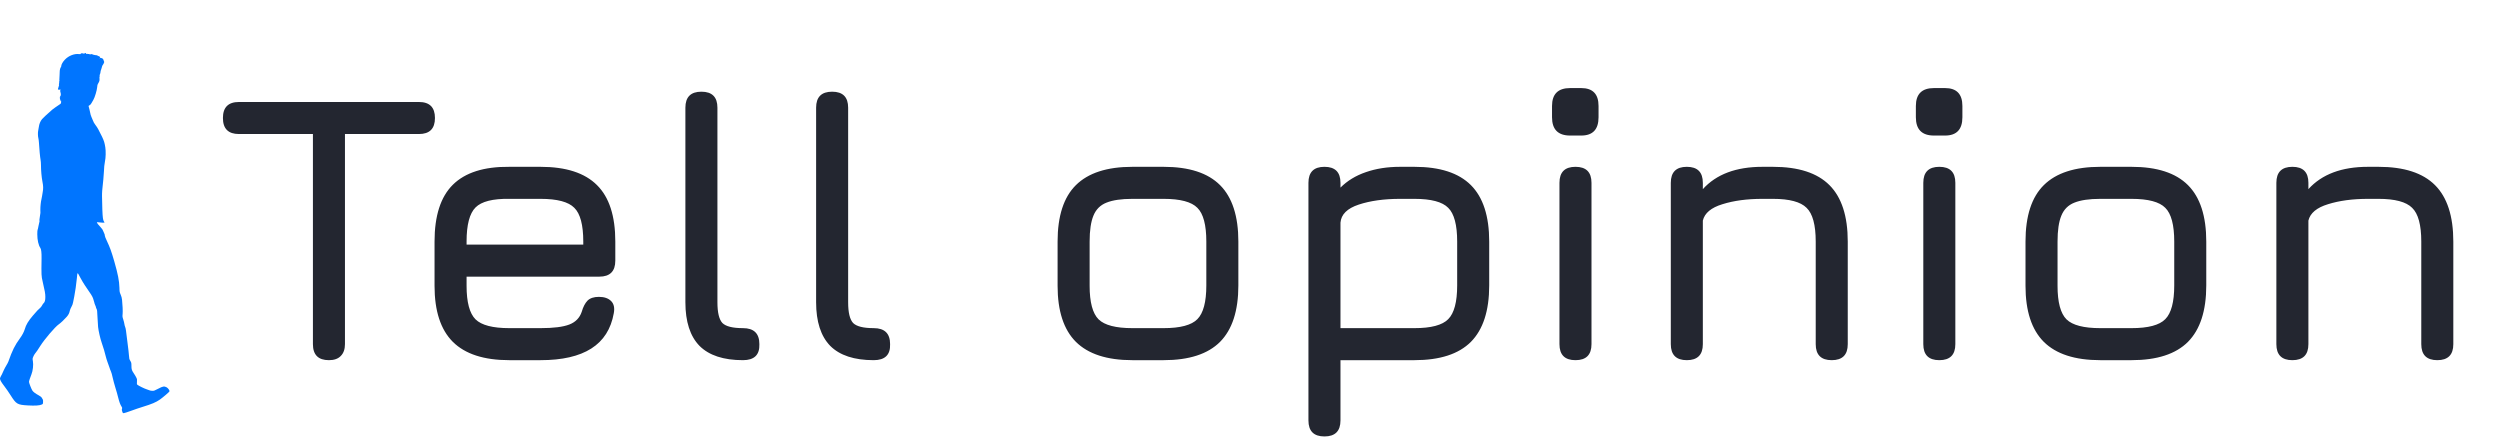 <svg width="236" height="42" viewBox="0 0 236 42" fill="none" xmlns="http://www.w3.org/2000/svg">
<path d="M31.052 34C30.548 34 30.17 33.874 29.918 33.622C29.666 33.37 29.54 32.992 29.54 32.488V12.652H22.556C22.052 12.652 21.674 12.526 21.422 12.274C21.17 12.022 21.044 11.644 21.044 11.14C21.044 10.636 21.17 10.258 21.422 10.006C21.674 9.754 22.052 9.628 22.556 9.628H39.548C40.052 9.628 40.43 9.754 40.682 10.006C40.934 10.258 41.06 10.636 41.06 11.14C41.06 11.644 40.934 12.022 40.682 12.274C40.43 12.526 40.052 12.652 39.548 12.652H32.564V32.488C32.564 32.968 32.432 33.34 32.168 33.604C31.916 33.868 31.544 34 31.052 34ZM44.045 26.116V26.98C44.045 28.528 44.327 29.584 44.891 30.148C45.455 30.7 46.517 30.976 48.077 30.976H51.029C52.253 30.976 53.159 30.862 53.747 30.634C54.335 30.406 54.725 30.004 54.917 29.428C55.049 28.972 55.229 28.624 55.457 28.384C55.697 28.144 56.057 28.024 56.537 28.024C57.041 28.024 57.425 28.156 57.689 28.42C57.953 28.684 58.037 29.068 57.941 29.572C57.677 31.06 56.969 32.17 55.817 32.902C54.665 33.634 53.069 34 51.029 34H48.077C45.689 34 43.913 33.424 42.749 32.272C41.597 31.12 41.021 29.356 41.021 26.98V22.804C41.021 20.368 41.597 18.58 42.749 17.44C43.913 16.288 45.689 15.724 48.077 15.748H51.029C53.429 15.748 55.205 16.324 56.357 17.476C57.509 18.616 58.085 20.392 58.085 22.804V24.604C58.085 25.612 57.581 26.116 56.573 26.116H44.045ZM48.077 18.772C46.517 18.748 45.455 19.018 44.891 19.582C44.327 20.146 44.045 21.22 44.045 22.804V23.092H55.061V22.804C55.061 21.232 54.779 20.17 54.215 19.618C53.663 19.054 52.601 18.772 51.029 18.772H48.077ZM70.137 34C68.301 34 66.933 33.55 66.033 32.65C65.145 31.738 64.701 30.364 64.701 28.528V10.168C64.701 9.16 65.205 8.656 66.213 8.656C67.221 8.656 67.725 9.16 67.725 10.168V28.528C67.725 29.5 67.881 30.154 68.193 30.49C68.517 30.814 69.165 30.976 70.137 30.976C71.169 30.976 71.685 31.48 71.685 32.488C71.721 33.496 71.205 34 70.137 34ZM82.477 34C80.641 34 79.273 33.55 78.373 32.65C77.485 31.738 77.041 30.364 77.041 28.528V10.168C77.041 9.16 77.545 8.656 78.553 8.656C79.561 8.656 80.065 9.16 80.065 10.168V28.528C80.065 29.5 80.221 30.154 80.533 30.49C80.857 30.814 81.505 30.976 82.477 30.976C83.509 30.976 84.025 31.48 84.025 32.488C84.061 33.496 83.545 34 82.477 34ZM106.893 34C104.505 34 102.729 33.424 101.565 32.272C100.413 31.12 99.837 29.356 99.837 26.98V22.804C99.837 20.392 100.413 18.616 101.565 17.476C102.729 16.324 104.505 15.748 106.893 15.748H109.845C112.245 15.748 114.021 16.324 115.173 17.476C116.325 18.628 116.901 20.404 116.901 22.804V26.944C116.901 29.332 116.325 31.108 115.173 32.272C114.021 33.424 112.245 34 109.845 34H106.893ZM102.861 26.98C102.861 28.528 103.143 29.584 103.707 30.148C104.271 30.7 105.333 30.976 106.893 30.976H109.845C111.417 30.976 112.479 30.694 113.031 30.13C113.595 29.566 113.877 28.504 113.877 26.944V22.804C113.877 21.232 113.595 20.17 113.031 19.618C112.479 19.054 111.417 18.772 109.845 18.772H106.893C105.849 18.772 105.033 18.892 104.445 19.132C103.869 19.36 103.461 19.768 103.221 20.356C102.981 20.932 102.861 21.748 102.861 22.804V26.98ZM125.029 41.2C124.021 41.2 123.517 40.696 123.517 39.688V17.26C123.517 16.252 124.021 15.748 125.029 15.748C126.037 15.748 126.541 16.252 126.541 17.26V17.71C127.189 17.062 127.987 16.576 128.935 16.252C129.895 15.916 130.969 15.748 132.157 15.748H133.525C135.925 15.748 137.701 16.324 138.853 17.476C140.005 18.628 140.581 20.404 140.581 22.804V26.944C140.581 29.332 140.005 31.108 138.853 32.272C137.701 33.424 135.925 34 133.525 34H126.541V39.688C126.541 40.696 126.037 41.2 125.029 41.2ZM126.541 30.976H133.525C135.097 30.976 136.159 30.694 136.711 30.13C137.275 29.566 137.557 28.504 137.557 26.944V22.804C137.557 21.232 137.275 20.17 136.711 19.618C136.159 19.054 135.097 18.772 133.525 18.772H132.157C130.657 18.772 129.361 18.952 128.269 19.312C127.177 19.672 126.601 20.242 126.541 21.022V30.976ZM148.221 12.796C147.081 12.796 146.511 12.22 146.511 11.068V10.006C146.511 8.878 147.081 8.314 148.221 8.314H149.265C150.357 8.314 150.903 8.878 150.903 10.006V11.068C150.903 12.22 150.357 12.796 149.265 12.796H148.221ZM148.725 34C147.717 34 147.213 33.496 147.213 32.488V17.26C147.213 16.252 147.717 15.748 148.725 15.748C149.733 15.748 150.237 16.252 150.237 17.26V32.488C150.237 33.496 149.733 34 148.725 34ZM159.236 34C158.228 34 157.724 33.496 157.724 32.488V17.26C157.724 16.252 158.228 15.748 159.236 15.748C160.244 15.748 160.748 16.252 160.748 17.26V17.854C162.02 16.45 163.892 15.748 166.364 15.748H167.372C169.772 15.748 171.548 16.324 172.7 17.476C173.852 18.628 174.428 20.404 174.428 22.804V32.488C174.428 33.496 173.924 34 172.916 34C171.908 34 171.404 33.496 171.404 32.488V22.804C171.404 21.232 171.116 20.17 170.54 19.618C169.976 19.054 168.92 18.772 167.372 18.772H166.364C164.924 18.772 163.67 18.94 162.602 19.276C161.534 19.6 160.916 20.116 160.748 20.824V32.488C160.748 33.496 160.244 34 159.236 34ZM182.568 12.796C181.428 12.796 180.858 12.22 180.858 11.068V10.006C180.858 8.878 181.428 8.314 182.568 8.314H183.612C184.704 8.314 185.25 8.878 185.25 10.006V11.068C185.25 12.22 184.704 12.796 183.612 12.796H182.568ZM183.072 34C182.064 34 181.56 33.496 181.56 32.488V17.26C181.56 16.252 182.064 15.748 183.072 15.748C184.08 15.748 184.584 16.252 184.584 17.26V32.488C184.584 33.496 184.08 34 183.072 34ZM198.264 34C195.876 34 194.1 33.424 192.936 32.272C191.784 31.12 191.208 29.356 191.208 26.98V22.804C191.208 20.392 191.784 18.616 192.936 17.476C194.1 16.324 195.876 15.748 198.264 15.748H201.216C203.616 15.748 205.392 16.324 206.544 17.476C207.696 18.628 208.272 20.404 208.272 22.804V26.944C208.272 29.332 207.696 31.108 206.544 32.272C205.392 33.424 203.616 34 201.216 34H198.264ZM194.232 26.98C194.232 28.528 194.514 29.584 195.078 30.148C195.642 30.7 196.704 30.976 198.264 30.976H201.216C202.788 30.976 203.85 30.694 204.402 30.13C204.966 29.566 205.248 28.504 205.248 26.944V22.804C205.248 21.232 204.966 20.17 204.402 19.618C203.85 19.054 202.788 18.772 201.216 18.772H198.264C197.22 18.772 196.404 18.892 195.816 19.132C195.24 19.36 194.832 19.768 194.592 20.356C194.352 20.932 194.232 21.748 194.232 22.804V26.98ZM216.401 34C215.393 34 214.889 33.496 214.889 32.488V17.26C214.889 16.252 215.393 15.748 216.401 15.748C217.409 15.748 217.913 16.252 217.913 17.26V17.854C219.185 16.45 221.057 15.748 223.529 15.748H224.537C226.937 15.748 228.713 16.324 229.865 17.476C231.017 18.628 231.593 20.404 231.593 22.804V32.488C231.593 33.496 231.089 34 230.081 34C229.073 34 228.569 33.496 228.569 32.488V22.804C228.569 21.232 228.281 20.17 227.705 19.618C227.141 19.054 226.085 18.772 224.537 18.772H223.529C222.089 18.772 220.835 18.94 219.767 19.276C218.699 19.6 218.081 20.116 217.913 20.824V32.488C217.913 33.496 217.409 34 216.401 34Z" fill="#232630"/>
<path d="M8.129 5.061C8.155 5.106 8.173 5.115 8.202 5.088C8.225 5.067 8.245 5.067 8.257 5.085C8.265 5.1 8.3 5.106 8.329 5.097C8.358 5.088 8.41 5.097 8.445 5.115C8.486 5.139 8.523 5.142 8.561 5.121C8.61 5.091 8.718 5.112 8.854 5.178C8.877 5.187 8.955 5.2 9.025 5.206C9.173 5.212 9.271 5.257 9.242 5.302C9.231 5.323 9.245 5.323 9.283 5.302C9.332 5.275 9.352 5.281 9.402 5.347C9.436 5.392 9.463 5.438 9.463 5.453C9.463 5.465 9.486 5.474 9.512 5.474C9.599 5.471 9.723 5.537 9.741 5.591C9.752 5.621 9.776 5.688 9.799 5.742C9.822 5.793 9.839 5.844 9.839 5.856C9.839 5.902 9.723 6.137 9.68 6.173C9.657 6.194 9.636 6.239 9.636 6.275C9.636 6.308 9.602 6.42 9.564 6.519C9.523 6.619 9.492 6.727 9.492 6.761C9.489 6.878 9.416 7.11 9.39 7.086C9.376 7.074 9.381 7.086 9.402 7.113C9.431 7.155 9.434 7.176 9.407 7.21C9.387 7.237 9.381 7.309 9.393 7.414C9.407 7.547 9.399 7.607 9.349 7.728C9.315 7.806 9.265 7.897 9.239 7.927C9.207 7.963 9.184 8.068 9.173 8.231C9.147 8.538 8.947 9.207 8.81 9.433C8.758 9.521 8.674 9.662 8.628 9.747C8.573 9.843 8.506 9.916 8.451 9.94C8.402 9.961 8.361 9.994 8.361 10.012C8.361 10.03 8.396 10.16 8.436 10.301C8.474 10.443 8.52 10.639 8.535 10.735C8.549 10.835 8.578 10.925 8.599 10.937C8.619 10.952 8.625 10.964 8.61 10.964C8.596 10.964 8.599 10.982 8.616 11.004C8.634 11.025 8.694 11.166 8.749 11.32C8.822 11.516 8.894 11.651 9.005 11.79C9.178 12.007 9.355 12.323 9.631 12.902C9.825 13.318 9.865 13.441 9.941 13.905C9.999 14.246 9.984 14.921 9.912 15.213C9.863 15.43 9.81 15.925 9.81 16.202C9.81 16.325 9.784 16.657 9.755 16.94C9.639 17.995 9.631 18.106 9.631 18.531C9.631 18.769 9.642 19.324 9.66 19.764C9.692 20.565 9.721 20.785 9.822 20.924C9.848 20.957 9.868 20.996 9.868 21.011C9.868 21.035 9.477 21.017 9.251 20.981C9.178 20.969 9.144 20.975 9.144 20.999C9.144 21.041 9.344 21.294 9.538 21.496C9.639 21.602 9.706 21.701 9.749 21.828C9.784 21.927 9.834 22.039 9.857 22.078C9.88 22.117 9.897 22.183 9.892 22.229C9.889 22.28 9.958 22.467 10.091 22.747C10.379 23.353 10.521 23.747 10.793 24.691C11.132 25.872 11.257 26.514 11.274 27.162C11.283 27.538 11.286 27.562 11.387 27.803C11.463 27.978 11.503 28.126 11.521 28.301C11.573 28.777 11.599 29.364 11.576 29.63C11.552 29.883 11.555 29.916 11.636 30.157C11.683 30.299 11.729 30.491 11.741 30.582C11.752 30.672 11.784 30.796 11.813 30.856C11.842 30.913 11.877 31.076 11.894 31.218C11.909 31.356 11.976 31.878 12.039 32.372C12.106 32.869 12.167 33.412 12.176 33.577C12.193 33.858 12.202 33.897 12.3 34.062C12.402 34.237 12.405 34.252 12.408 34.545C12.41 34.882 12.439 34.964 12.665 35.298C12.735 35.398 12.825 35.554 12.868 35.645C12.941 35.795 12.947 35.828 12.929 36.039C12.915 36.235 12.918 36.274 12.964 36.317C13.057 36.404 13.654 36.696 13.863 36.757C13.973 36.787 14.095 36.832 14.132 36.853C14.17 36.874 14.283 36.892 14.381 36.892C14.544 36.895 14.587 36.88 14.947 36.69C15.381 36.461 15.495 36.443 15.723 36.558C15.866 36.633 16.028 36.862 15.996 36.949C15.976 37.01 15.358 37.534 15.092 37.721C14.723 37.977 14.335 38.143 13.448 38.414C13.176 38.495 12.694 38.661 12.376 38.779C12.057 38.896 11.749 38.995 11.694 38.999C11.599 39.005 11.593 38.999 11.538 38.842C11.492 38.709 11.489 38.664 11.515 38.589C11.544 38.507 11.541 38.483 11.477 38.387C11.352 38.2 11.263 37.953 11.155 37.525C11.1 37.293 10.981 36.874 10.892 36.594C10.805 36.31 10.689 35.886 10.636 35.645C10.587 35.404 10.512 35.138 10.471 35.057C10.431 34.973 10.361 34.792 10.318 34.65C10.274 34.508 10.193 34.282 10.138 34.147C10.086 34.008 10.01 33.758 9.97 33.589C9.897 33.267 9.776 32.866 9.596 32.339C9.463 31.959 9.297 31.227 9.26 30.868C9.242 30.718 9.216 30.296 9.202 29.928C9.178 29.34 9.167 29.25 9.115 29.16C9.083 29.105 9.057 29.036 9.057 29.006C9.057 28.976 9.025 28.888 8.987 28.81C8.949 28.732 8.912 28.614 8.9 28.548C8.889 28.482 8.842 28.319 8.793 28.186C8.709 27.954 8.628 27.825 8.013 26.936C7.909 26.788 7.712 26.453 7.573 26.194C7.286 25.658 7.318 25.649 7.257 26.258C7.207 26.785 7.089 27.614 7.013 27.975C6.976 28.156 6.923 28.412 6.9 28.539C6.871 28.701 6.825 28.828 6.741 28.97C6.677 29.081 6.61 29.238 6.593 29.322C6.544 29.566 6.465 29.717 6.291 29.916C6.051 30.187 5.726 30.495 5.544 30.618C5.199 30.856 4.205 32.022 3.804 32.655C3.555 33.05 3.431 33.234 3.315 33.366C3.257 33.436 3.175 33.574 3.138 33.677C3.065 33.858 3.065 33.867 3.106 34.096C3.167 34.43 3.103 35.018 2.967 35.343C2.845 35.642 2.738 35.97 2.738 36.051C2.738 36.145 2.958 36.717 3.051 36.862C3.141 37.001 3.338 37.148 3.674 37.332C3.836 37.422 3.909 37.483 3.944 37.552C3.97 37.606 4.01 37.67 4.033 37.697C4.062 37.733 4.071 37.805 4.065 37.938C4.057 38.125 4.054 38.131 3.952 38.185C3.761 38.281 3.303 38.312 2.633 38.272C1.639 38.215 1.532 38.152 1.004 37.317C0.839 37.052 0.57 36.666 0.41 36.458C0.071 36.018 -0.036 35.81 0.01 35.672C0.028 35.623 0.062 35.545 0.091 35.5C0.123 35.455 0.161 35.385 0.178 35.343C0.199 35.301 0.271 35.138 0.341 34.982C0.413 34.825 0.529 34.602 0.604 34.487C0.677 34.373 0.758 34.216 0.787 34.141C1.158 33.086 1.404 32.589 1.883 31.938C2.091 31.655 2.262 31.332 2.332 31.094C2.457 30.654 2.665 30.308 3.118 29.777C3.462 29.373 3.654 29.172 3.79 29.066C3.848 29.021 3.929 28.916 3.97 28.834C4.007 28.756 4.071 28.665 4.106 28.632C4.231 28.53 4.28 28.355 4.28 28.029C4.28 27.722 4.236 27.472 4.022 26.559C3.906 26.065 3.9 25.995 3.923 24.419C3.932 23.859 3.894 23.527 3.813 23.41C3.631 23.148 3.52 22.657 3.52 22.114C3.52 21.903 3.532 21.722 3.547 21.707C3.561 21.689 3.602 21.523 3.633 21.337C3.668 21.15 3.709 20.966 3.723 20.927C3.738 20.888 3.738 20.845 3.723 20.83C3.712 20.815 3.726 20.662 3.758 20.487C3.79 20.312 3.816 20.137 3.816 20.095C3.813 20.053 3.813 19.917 3.81 19.791C3.804 19.52 3.857 19.022 3.912 18.814C3.932 18.73 3.958 18.594 3.97 18.513C3.981 18.429 4.007 18.26 4.031 18.136C4.094 17.805 4.089 17.564 4.005 17.142C3.926 16.747 3.868 16.087 3.868 15.578C3.868 15.412 3.851 15.186 3.828 15.072C3.784 14.867 3.706 14.041 3.677 13.48C3.668 13.315 3.642 13.113 3.619 13.031C3.573 12.857 3.567 12.471 3.607 12.32C3.625 12.263 3.651 12.106 3.668 11.974C3.703 11.7 3.81 11.437 3.97 11.245C4.057 11.139 4.46 10.765 4.923 10.359C5.007 10.286 5.378 10.024 5.648 9.846C5.752 9.777 5.761 9.759 5.77 9.623C5.776 9.485 5.773 9.479 5.732 9.533C5.689 9.59 5.689 9.587 5.706 9.494C5.715 9.439 5.712 9.4 5.697 9.409C5.66 9.436 5.636 9.304 5.668 9.244C5.691 9.198 5.686 9.192 5.651 9.207C5.619 9.219 5.628 9.189 5.68 9.108C5.747 9.006 5.755 8.972 5.738 8.843C5.729 8.761 5.706 8.668 5.691 8.638C5.674 8.602 5.674 8.563 5.694 8.526C5.738 8.442 5.732 8.427 5.665 8.463C5.622 8.487 5.607 8.487 5.607 8.46C5.607 8.436 5.596 8.436 5.564 8.463C5.529 8.493 5.52 8.493 5.52 8.463C5.52 8.442 5.503 8.433 5.483 8.442C5.457 8.451 5.471 8.379 5.526 8.216C5.57 8.086 5.593 7.987 5.573 7.999C5.549 8.014 5.547 8.005 5.564 7.963C5.578 7.933 5.593 7.755 5.599 7.574C5.602 7.39 5.613 7.167 5.625 7.077C5.633 6.987 5.639 6.857 5.636 6.791C5.633 6.634 5.689 6.396 5.741 6.351C5.764 6.333 5.781 6.284 5.781 6.242C5.781 6.098 5.932 5.829 6.132 5.624C6.48 5.26 7.028 5.046 7.465 5.106C7.573 5.118 7.605 5.112 7.616 5.076C7.636 5.022 7.767 5.013 7.88 5.055C7.932 5.076 7.961 5.073 7.984 5.04C8.034 4.98 8.091 4.989 8.129 5.061ZM9.413 5.546C9.422 5.57 9.431 5.561 9.431 5.528C9.434 5.495 9.425 5.477 9.416 5.489C9.407 5.498 9.405 5.525 9.413 5.546ZM5.645 7.625C5.654 7.646 5.66 7.631 5.66 7.589C5.66 7.547 5.654 7.532 5.645 7.55C5.639 7.571 5.639 7.607 5.645 7.625Z" fill="#0075FF"/>
</svg>
